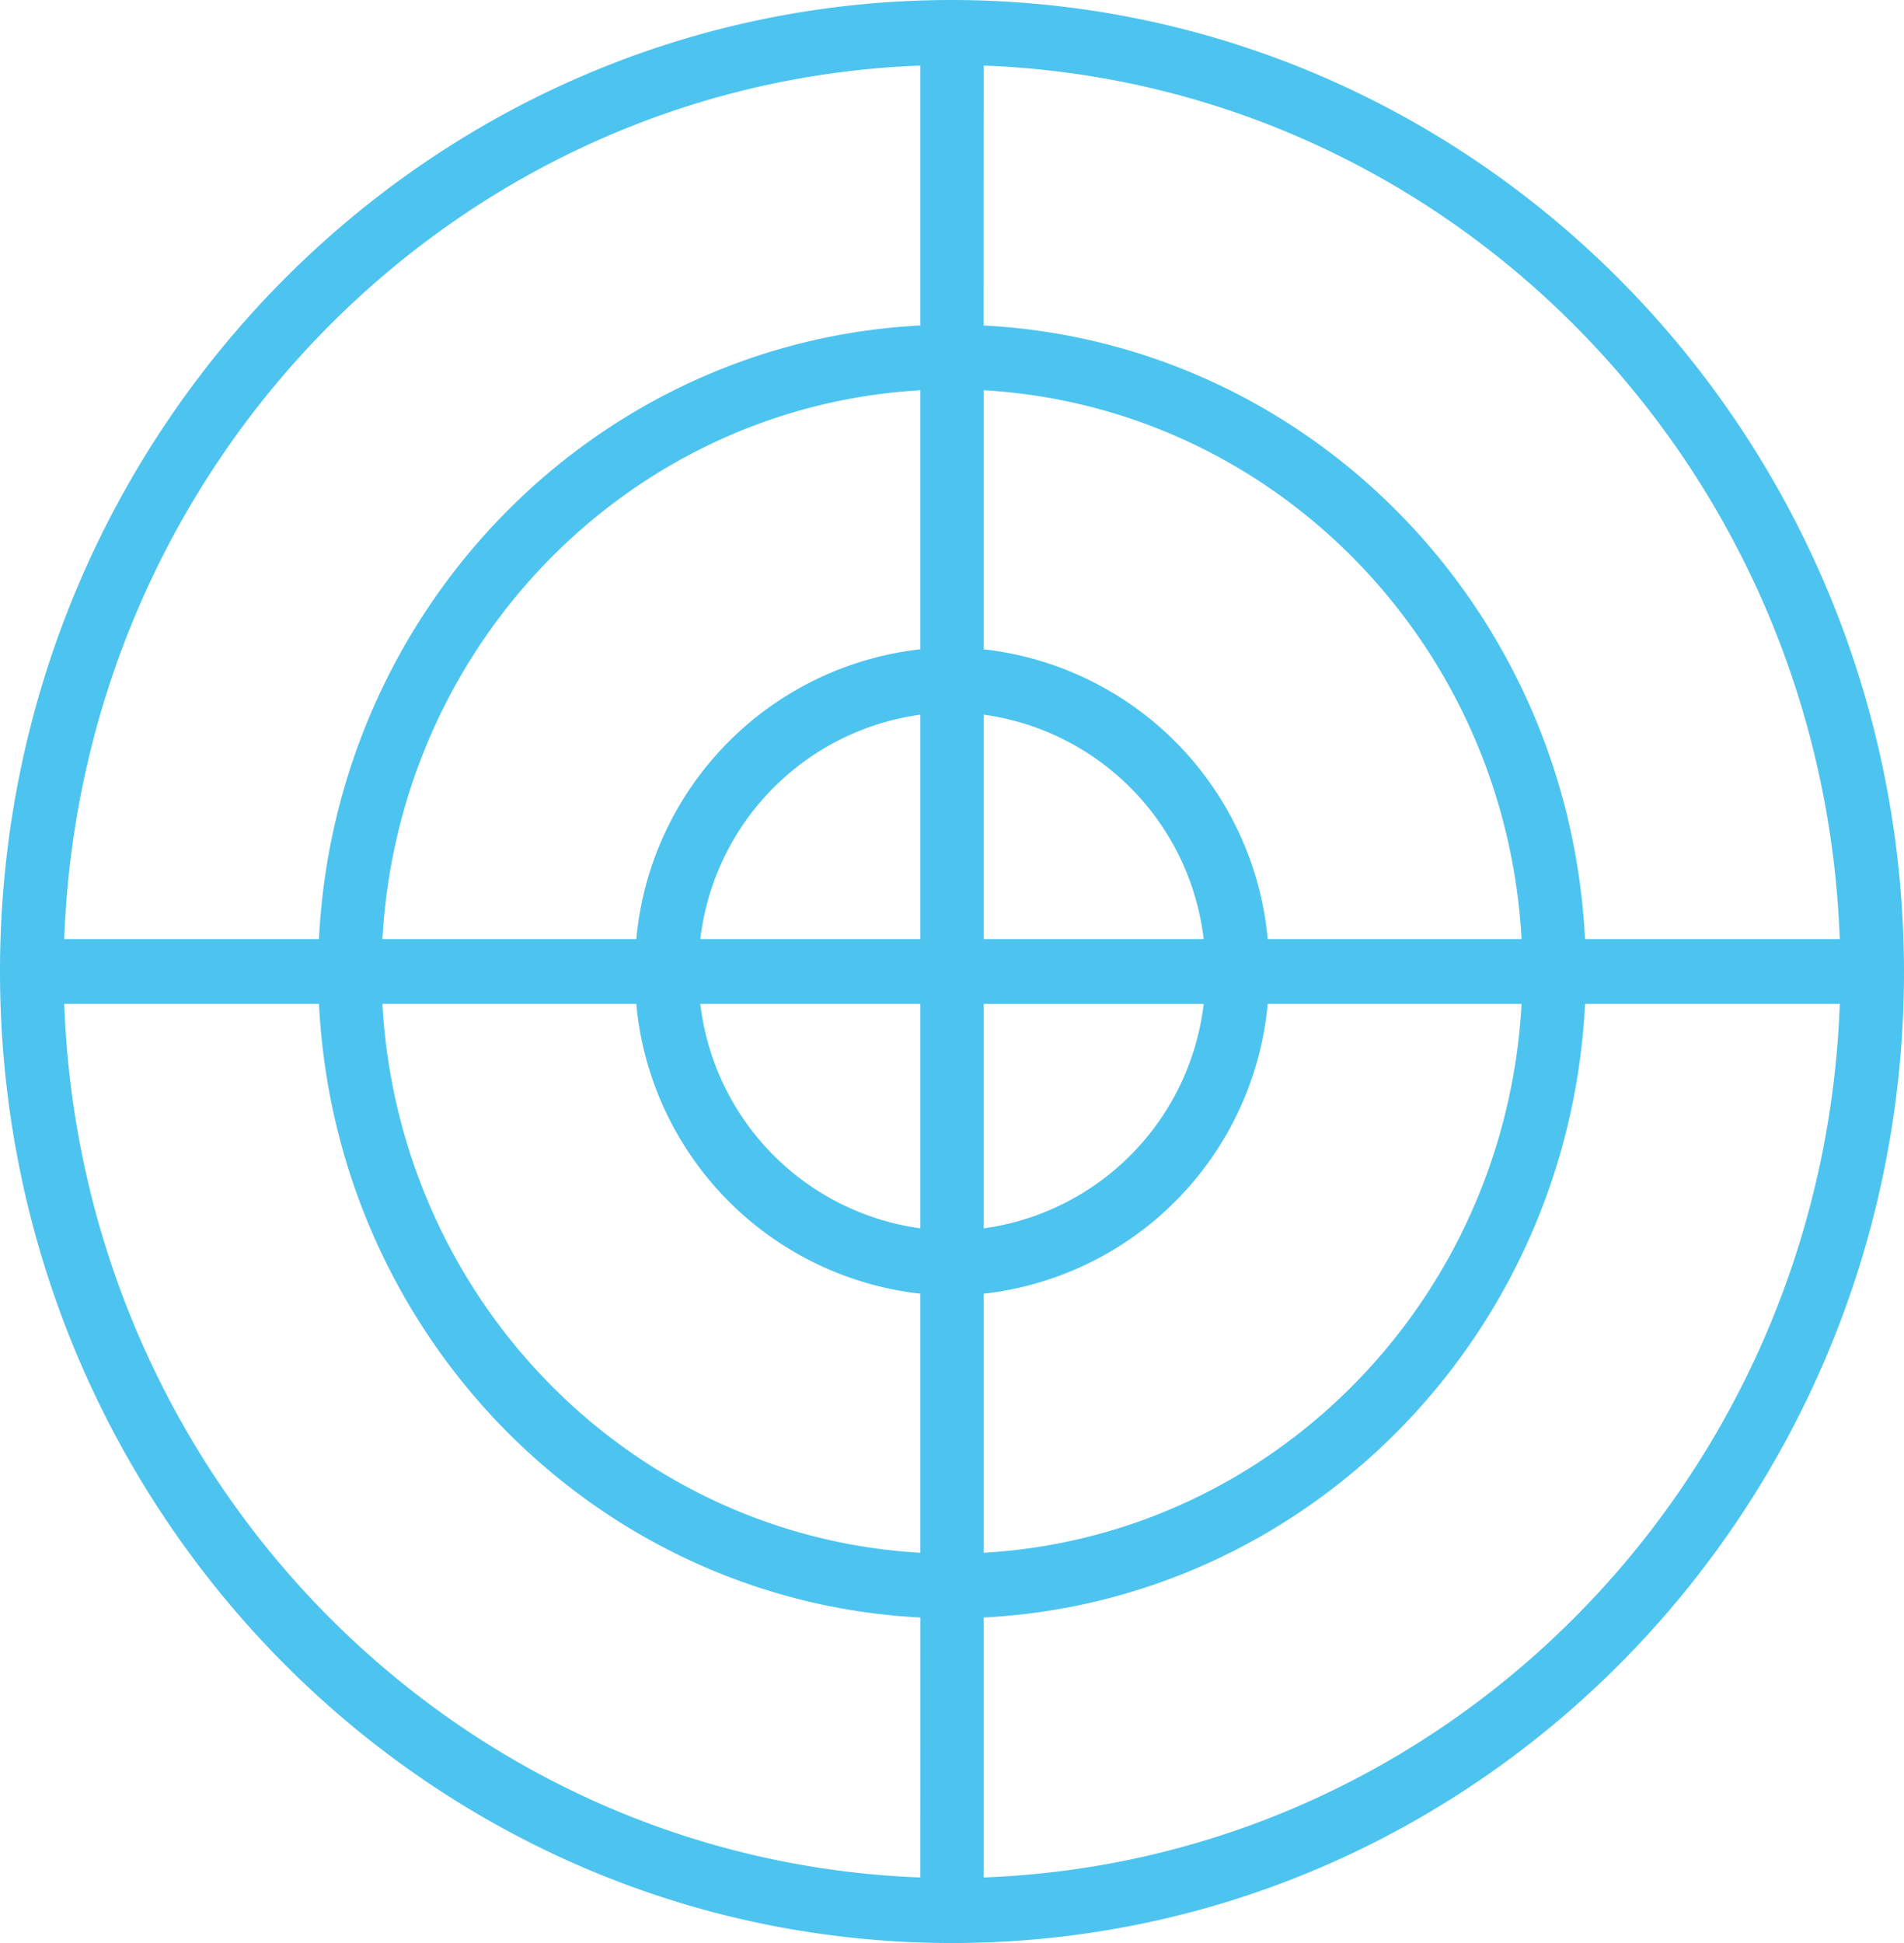 <svg xmlns="http://www.w3.org/2000/svg" width="132.3" height="135" viewBox="0 0 132.3 135">
  <g id="Group_280" data-name="Group 280" transform="translate(-464 -5381)">
    <g id="target" transform="translate(261 5439)">
      <g id="Group_254" data-name="Group 254" transform="translate(203 -58)">
        <path id="Path_650" data-name="Path 650" d="M66.15,0C29.616,0,0,30.221,0,67.5S29.616,135,66.15,135s66.15-30.221,66.15-67.5C132.259,30.238,102.666.042,66.15,0ZM63.945,130.444C31.6,129.227,5.658,102.753,4.465,69.75h17.7c1.149,23.043,19.2,41.462,41.783,42.635Zm0-22.559C43.8,106.722,27.712,90.311,26.572,69.75h17.64A22.312,22.312,0,0,0,63.945,89.885Zm0-22.541A17.841,17.841,0,0,1,48.662,69.75H63.945Zm0-20.095H48.662A17.841,17.841,0,0,1,63.945,49.655Zm0-20.135A22.312,22.312,0,0,0,44.212,65.25H26.572C27.712,44.69,43.8,28.278,63.945,27.115Zm0-22.5C41.362,23.788,23.312,42.206,22.162,65.25H4.465c1.193-33,27.137-59.477,59.48-60.694Zm4.41-18.058c32.343,1.217,58.287,27.691,59.48,60.694h-17.7c-1.149-23.044-19.2-41.462-41.783-42.635Zm0,22.559C88.5,28.278,104.588,44.69,105.728,65.25H88.088A22.312,22.312,0,0,0,68.355,45.115Zm0,22.541A17.841,17.841,0,0,1,83.638,65.25H68.355Zm0,20.095H83.638A17.841,17.841,0,0,1,68.355,85.345Zm0,20.135A22.312,22.312,0,0,0,88.088,69.75h17.64c-1.14,20.561-17.223,36.972-37.373,38.135Zm0,40.559V112.385c22.583-1.173,40.633-19.592,41.783-42.635h17.7C126.642,102.753,100.7,129.227,68.355,130.444Z" fill="#4dc4ef"/>
      </g>
    </g>
  </g>
</svg>
